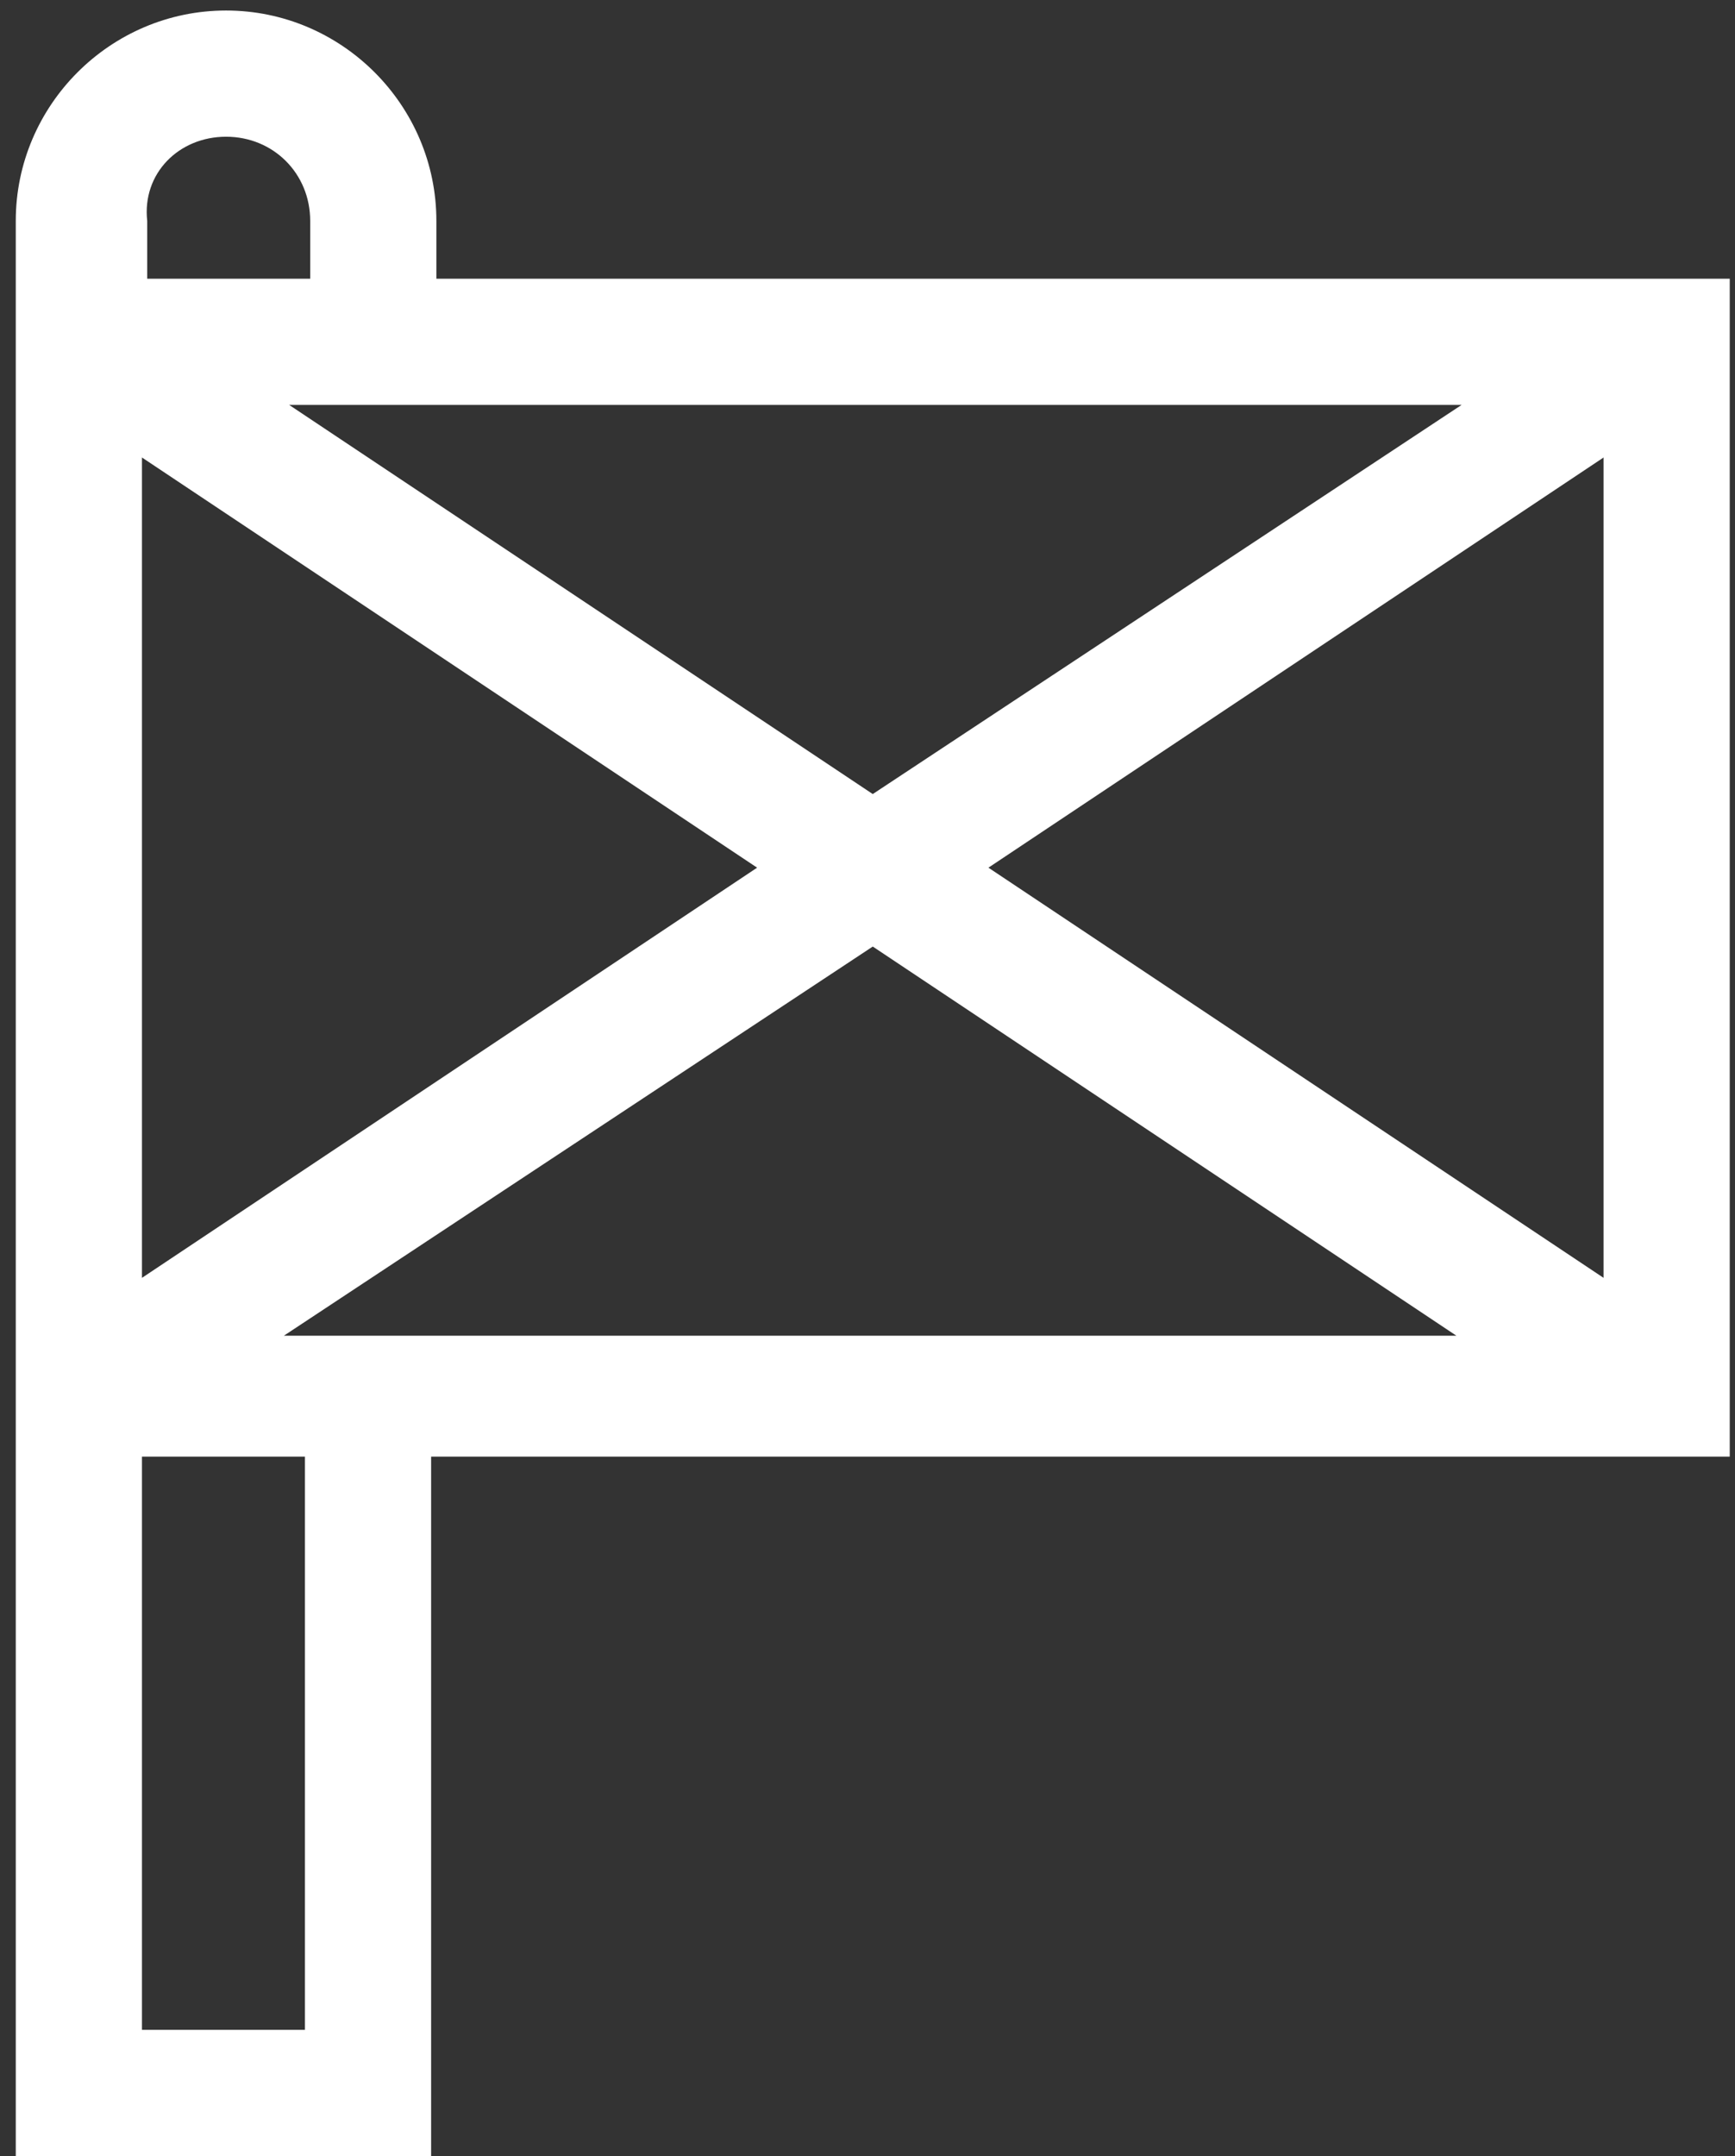 <svg width="33" height="41" viewBox="0 0 33 41" fill="none" xmlns="http://www.w3.org/2000/svg">
<rect x="0" y="0" width="33" height="41" fill="#333333" stroke="none"/>
<path d="M32.9 27.8V5.3H8.3V4.2C8.3 2 6.5 0.2 4.3 0.2C2.1 0.2 0.3 2 0.3 4.2V41H8.2V27.7H32.9V27.8ZM2.7 38.6V27.7H5.8V38.6H2.7ZM4.3 2.6C5.2 2.6 5.9 3.3 5.9 4.2V5.3H2.8V4.2C2.7 3.3 3.4 2.6 4.3 2.6ZM14.4 16.5L2.7 24.3V8.7L14.4 16.5ZM16.6 18L27.7 25.4H5.4L16.6 18ZM18.8 16.5L30.5 8.7V24.3L18.8 16.5ZM16.6 15.1L5.5 7.7H27.8L16.6 15.1Z" fill="white"/>
</svg>
